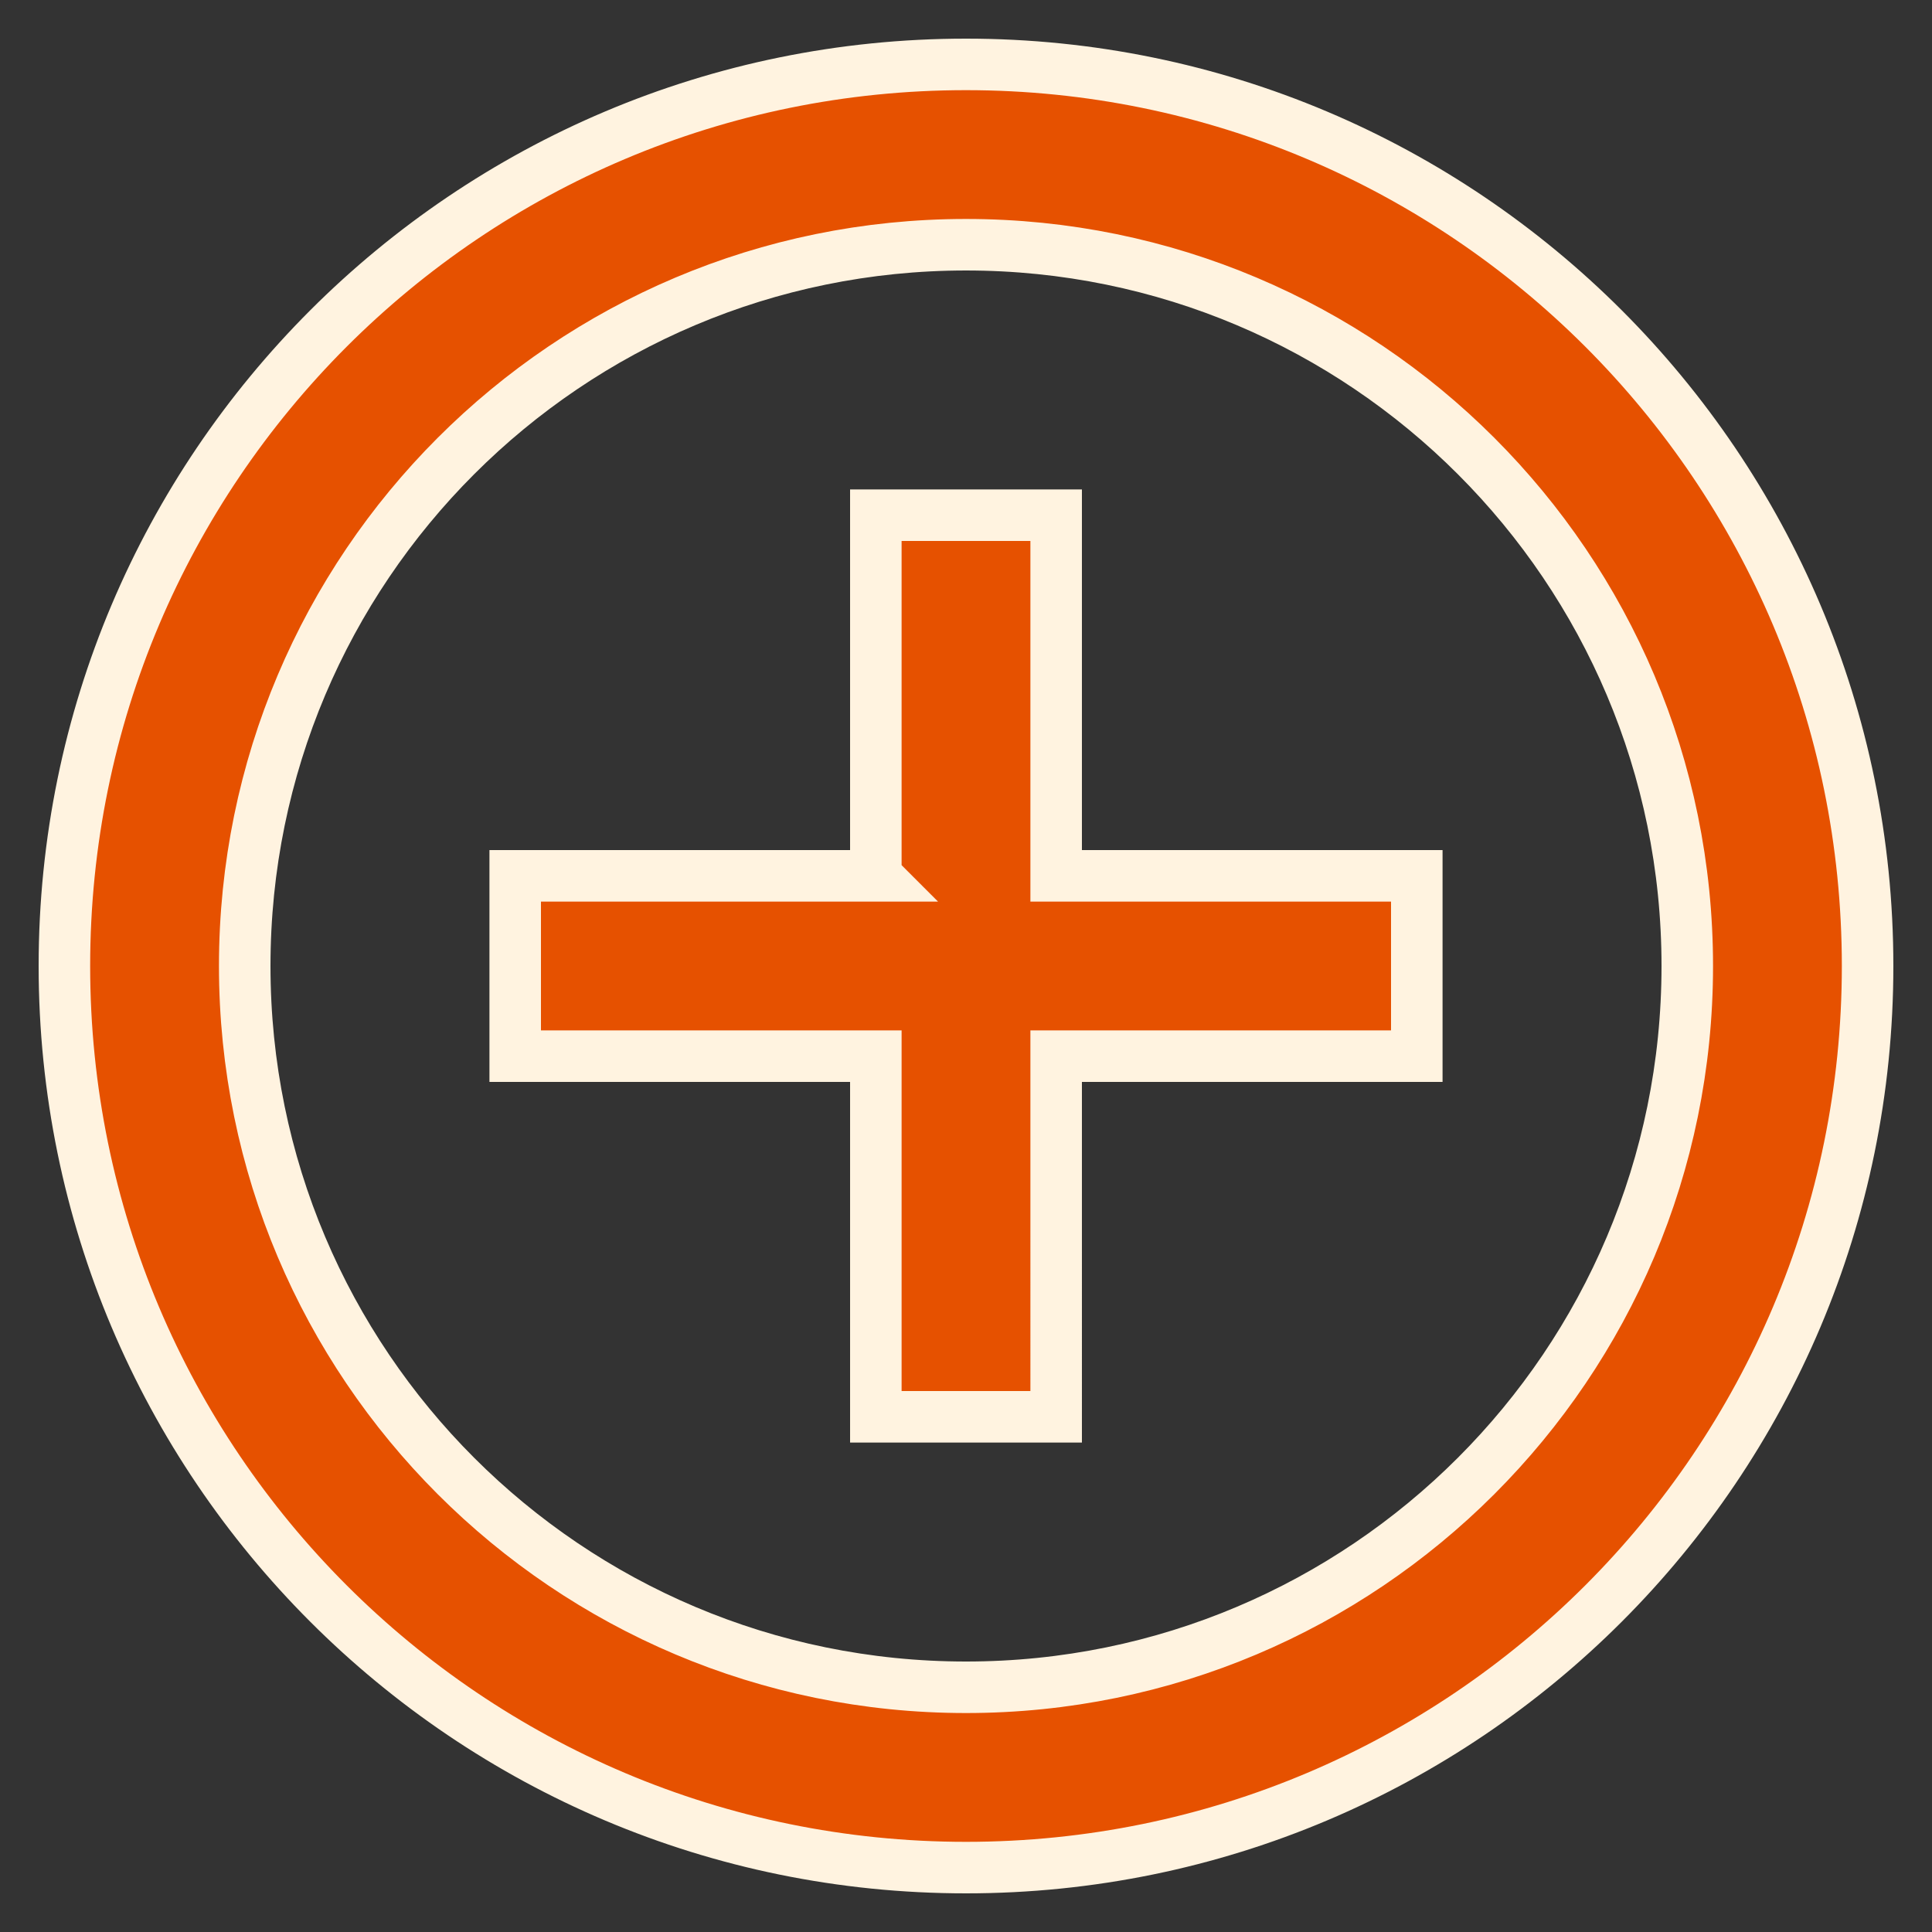 <svg xmlns="http://www.w3.org/2000/svg" width="30" height="30" viewBox="0 0 30 30">
    <rect x="0" y="0" width="30" height="30" fill="#333333" stroke="none"/>
    <g fill="none" fill-rule="evenodd">
        <g fill="#E65100" fill-rule="nonzero" stroke="#FFF3E0" stroke-width=".8">
            <g>
                <path d="M46.6 44.6V39h2.8v5.6H55v2.8h-5.6V53h-2.8v-5.6H41v-2.8h5.6zM48 60c-7.732 0-14-6.268-14-14s6.268-14 14-14 14 6.268 14 14-6.268 14-14 14zm0-2.8c6.186 0 11.2-5.014 11.2-11.2 0-6.186-5.014-11.2-11.2-11.2-6.186 0-11.2 5.014-11.2 11.2 0 6.186 5.014 11.2 11.2 11.2z" transform="translate(-335 -1508) translate(302 1477)"/>
            </g>
        </g>
    </g>
</svg>
